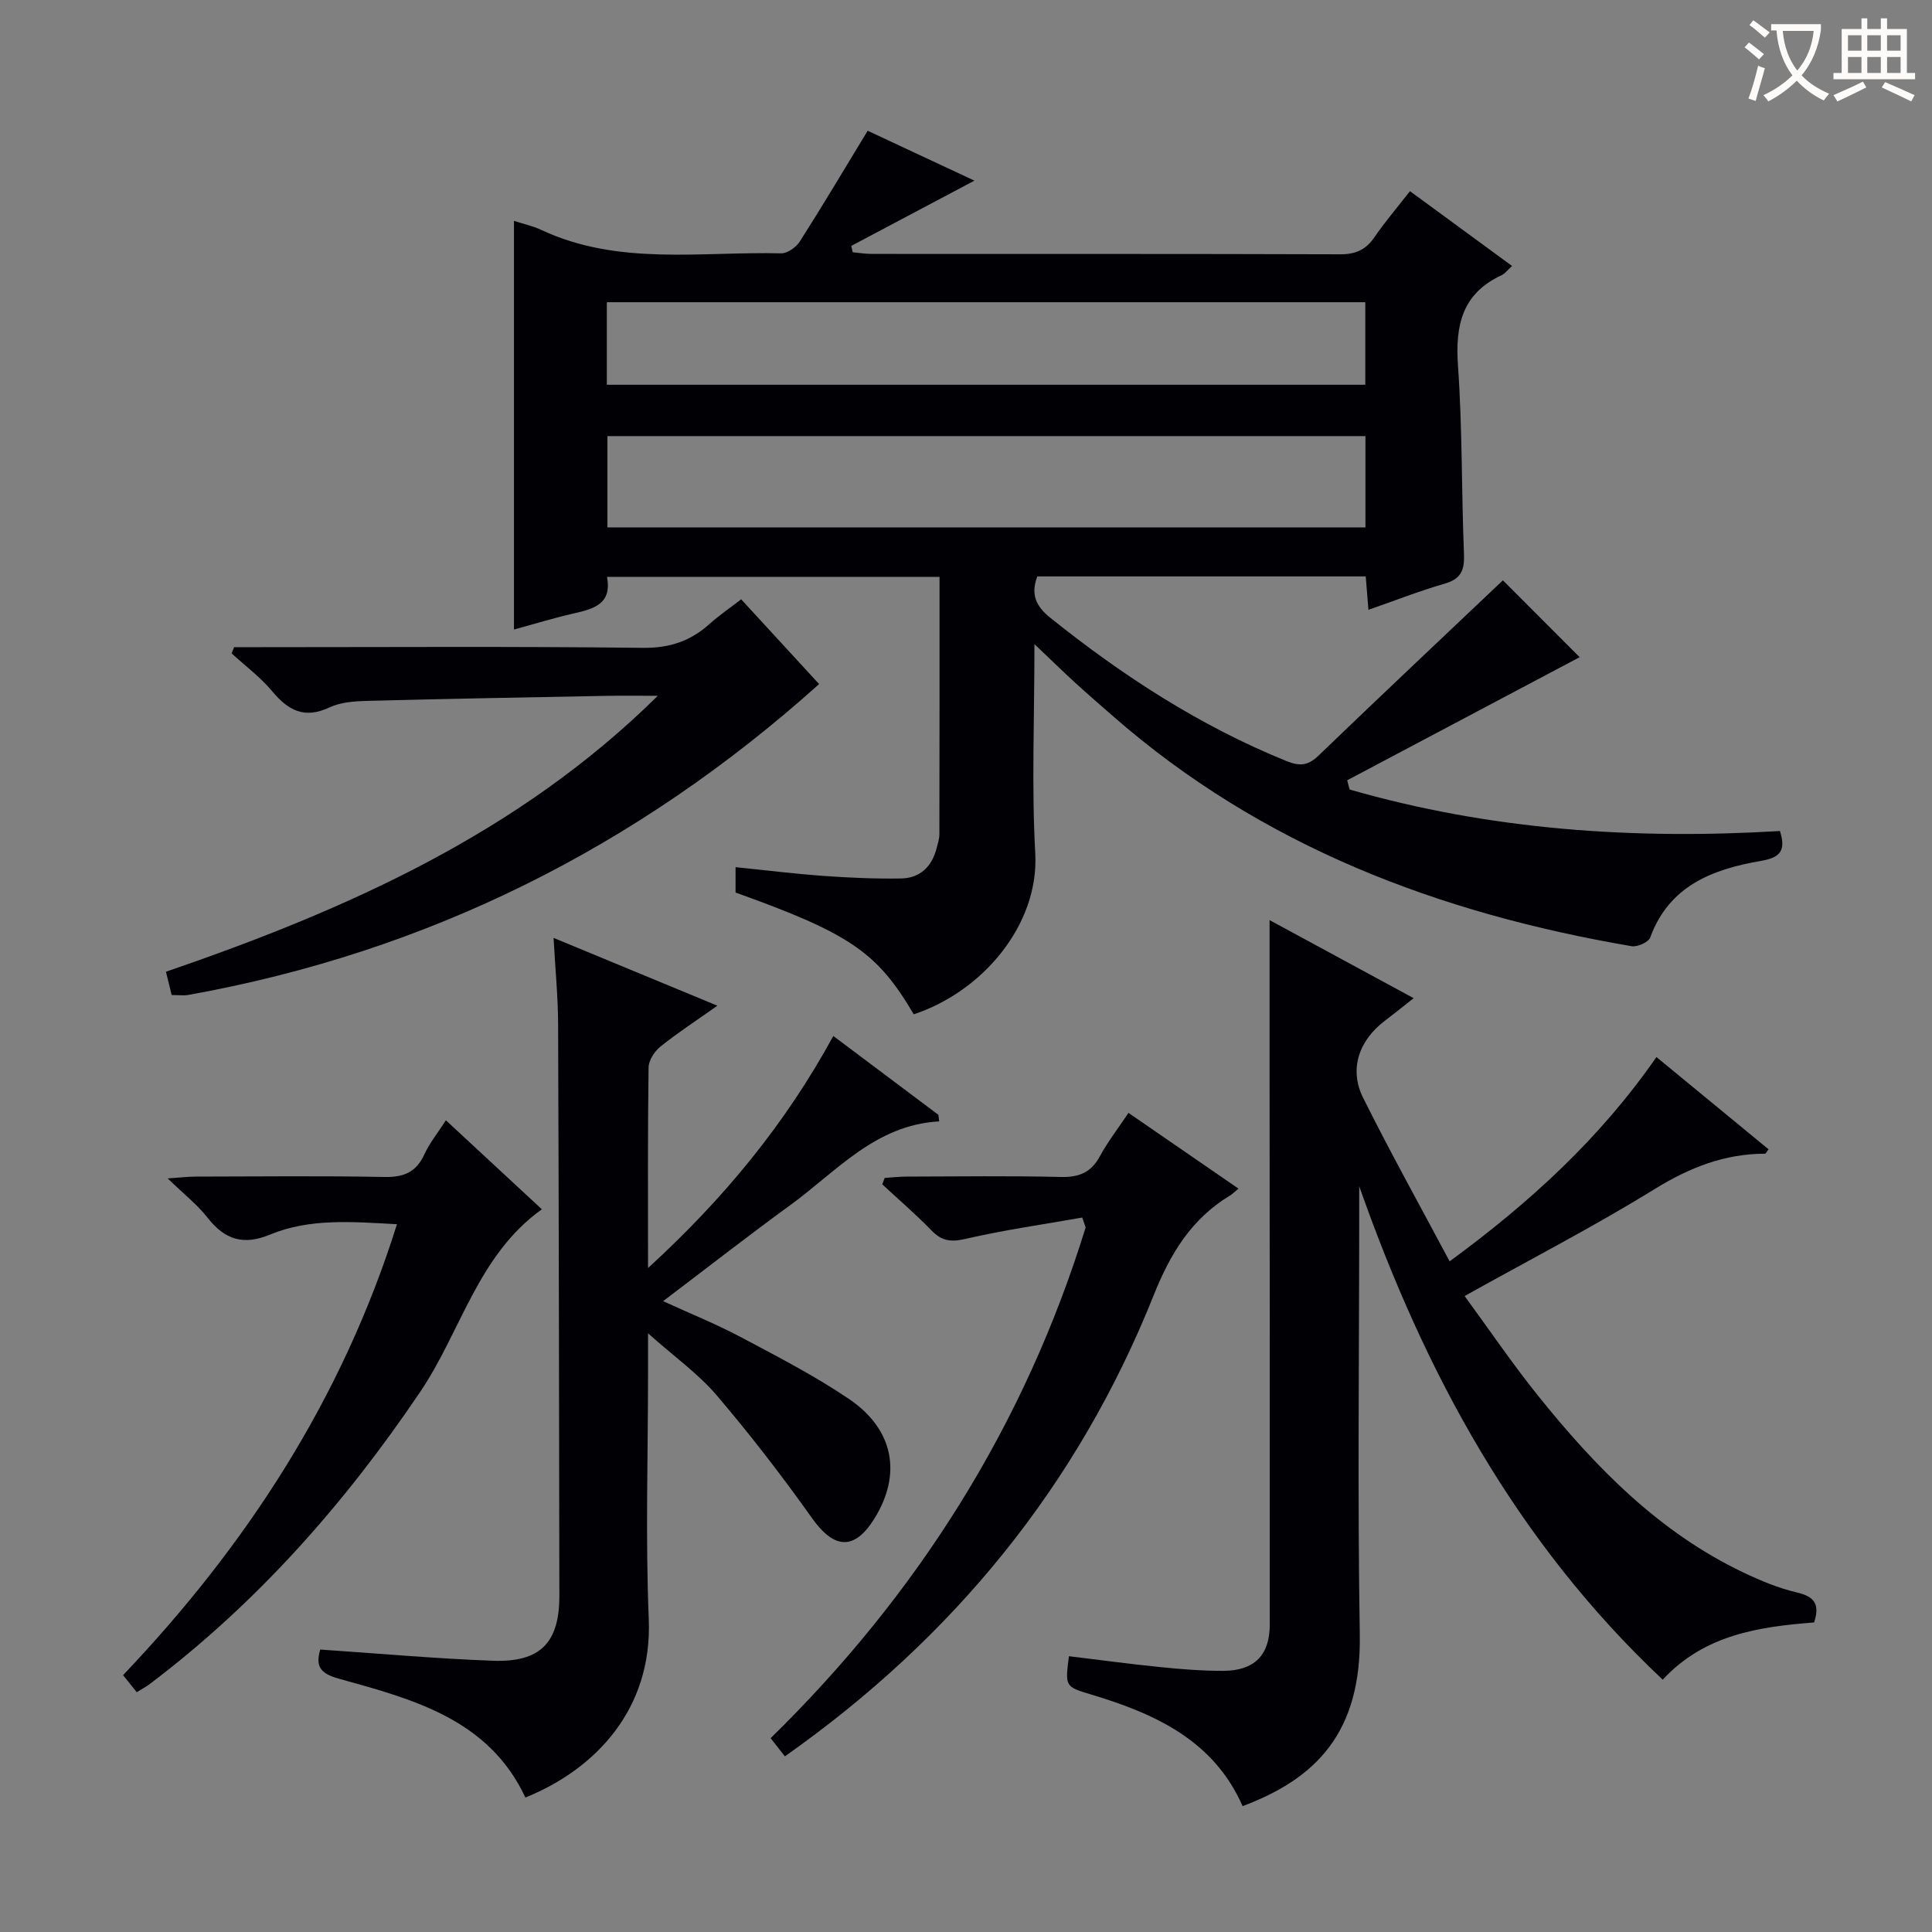 <svg enable-background="new 0 0 400 400" viewBox="0 0 400 400" xmlns="http://www.w3.org/2000/svg"><rect x="0" y="0" width="400" height="400" fill="#808080" stroke="none"/><g fill="#010105"><path d="m214.17 133.36c0 15.44-.6 29.42.17 43.32.81 14.7-10.84 28.6-25.16 33.32-7.57-12.86-13.18-16.71-36.89-25.21 0-1.48 0-3.06 0-5.25 6.15.62 12.19 1.37 18.25 1.81 5.31.38 10.64.61 15.96.53 3.94-.05 6.42-2.41 7.41-6.24.25-.96.58-1.95.58-2.93.04-17.64.03-35.27.03-53.28-23.07 0-45.77 0-68.85 0 1.07 5.6-2.7 6.62-6.82 7.56-4.17.95-8.26 2.21-12.44 3.35 0-28.38 0-56.27 0-84.61 1.92.62 3.87 1.04 5.63 1.86 15.99 7.5 33.03 4.45 49.7 4.86 1.3.03 3.11-1.28 3.88-2.49 4.7-7.38 9.18-14.92 14.02-22.89 6.54 3.06 14.02 6.55 22.1 10.33-8.81 4.67-17.15 9.09-25.49 13.51.1.44.19.88.29 1.32 1.33.12 2.65.34 3.98.34 32.33.02 64.66-.03 96.99.08 3.2.01 5.3-.97 7.07-3.56 2.15-3.15 4.65-6.06 7.34-9.51 7.08 5.19 13.97 10.23 21.14 15.49-.98.88-1.48 1.59-2.17 1.91-8.2 3.8-9.62 10.4-9.03 18.78.92 12.93.71 25.95 1.24 38.91.14 3.32-.56 5.18-3.99 6.17-5.23 1.51-10.32 3.51-15.79 5.42-.2-2.5-.37-4.59-.56-6.92-22.74 0-45.32 0-68 0-1.39 3.7-.31 6.16 2.71 8.58 15.01 12.03 30.98 22.39 48.88 29.65 2.64 1.07 4.42 1 6.56-1.06 12.8-12.32 25.74-24.5 38.25-36.36 5.04 5.04 10.88 10.89 15.89 15.91-15.29 8.1-31.71 16.79-48.13 25.49.17.64.34 1.27.51 1.91 29.12 8.39 58.94 10.41 89.09 8.59 1.27 4.05.1 5.49-3.89 6.18-9.96 1.72-19.03 5.08-22.97 15.87-.35.97-2.65 2-3.85 1.8-39.84-6.8-76.58-20.67-107.45-47.69-2.63-2.3-5.28-4.59-7.86-6.95-2.44-2.25-4.81-4.56-8.33-7.9zm-88.41-24.17h156.94c0-6.5 0-12.6 0-18.9-52.39 0-104.49 0-156.94 0zm-.12-29.53h157.03c0-5.92 0-11.49 0-17.09-52.49 0-104.65 0-157.03 0z"/><path d="m281.41 245.59v5.36c0 29.16-.36 58.32.12 87.48.34 20.25-8.99 29.78-24.26 35.51-5.99-13.61-18.08-19.12-31.3-23.09-5.47-1.64-5.47-1.64-4.66-7.95 6.34.77 12.69 1.63 19.06 2.27 4.3.43 8.62.78 12.94.76 6.37-.03 9.58-3.23 9.58-9.55.03-38.16-.02-76.31-.04-114.47-.01-10.3 0-20.59 0-31.41 9.44 5.11 19.26 10.43 29.83 16.16-2.22 1.75-4.07 3.25-5.97 4.69-5.36 4.06-7.44 10-4.5 15.92 5.62 11.29 11.76 22.31 17.92 33.88 16.61-12.18 31.12-25.44 42.82-42.3 7.93 6.52 15.57 12.81 23.21 19.1-.38.48-.56.91-.74.91-8.37.02-15.6 2.86-22.77 7.28-12.57 7.76-25.73 14.55-39.42 22.19 5.08 6.92 9.89 14.02 15.24 20.68 11.86 14.76 24.97 28.2 42.4 36.52 3.59 1.71 7.34 3.28 11.18 4.18 3.62.85 4.78 2.44 3.54 6.2-11.37.89-22.69 2.5-31.34 11.85-30.35-28.55-49.25-63.54-62.84-102.17z"/><path d="m194.45 232.17c-13.22.72-21.25 10.36-30.81 17.32-8.72 6.34-17.22 12.99-26.35 19.9 5.66 2.6 10.97 4.73 16 7.4 7.63 4.05 15.36 8.03 22.49 12.86 9.33 6.32 10.95 15.6 5.24 24.78-4.12 6.63-8.33 6.31-12.88-.09-6.22-8.76-12.81-17.31-19.78-25.48-3.8-4.45-8.72-7.94-14.19-12.81v8.2c0 16.99-.55 34.01.15 50.97.76 18.61-10.96 31.04-25.54 36.94-7.63-16.3-23.33-20.35-38.67-24.62-4.04-1.12-4.75-2.72-3.81-6.02 12.02.81 23.9 1.89 35.79 2.32 9.82.35 13.73-3.78 13.72-13.45-.06-39.48-.11-78.96-.26-118.44-.02-5.6-.58-11.2-.94-17.77 11.66 4.83 22.48 9.31 33.92 14.04-4.32 3.06-8.2 5.58-11.79 8.46-1.23.98-2.44 2.85-2.46 4.34-.19 13.32-.11 26.64-.11 41.51 15.83-14.49 28.47-29.91 38.36-48.04 7.45 5.59 14.6 10.95 21.75 16.32.06.47.12.91.17 1.36z"/><path d="m153.45 124.08c5.91 6.42 11.31 12.29 16.14 17.55-37.59 33.74-80.99 55.47-130.61 64.36-.96.17-1.98.02-3.44.02-.35-1.45-.72-2.97-1.18-4.82 37.43-12.86 73.01-28.66 101.83-57.13-3.59 0-7.18-.06-10.77.01-16.47.31-32.93.61-49.4 1.04-2.63.07-5.49.26-7.8 1.35-5.2 2.45-8.57.63-11.9-3.38-2.42-2.9-5.55-5.22-8.36-7.8l.51-1.29h5.13c26.49 0 52.99-.18 79.47.14 5.6.07 9.95-1.42 13.94-5.04 1.96-1.76 4.17-3.25 6.44-5.01z"/><path d="m224.06 252.08c-8.07 1.43-16.21 2.58-24.18 4.42-3.02.7-4.91.44-7.03-1.75-3.23-3.34-6.77-6.37-10.18-9.54.16-.44.33-.89.49-1.33 1.5-.1 3.01-.27 4.51-.28 10.65-.02 21.31-.18 31.96.08 3.78.09 6.26-.92 8.09-4.29 1.64-3.03 3.78-5.78 5.92-8.98 7.68 5.29 15.02 10.34 22.77 15.68-.84.7-1.25 1.14-1.75 1.43-7.99 4.83-12.33 11.97-15.82 20.69-15.71 39.32-41.46 70.87-76.34 95.42-.96-1.22-1.83-2.33-2.95-3.76 30.6-29.95 52.63-64.98 65.22-105.74-.24-.69-.48-1.37-.71-2.05z"/><path d="m28.31 350.35c-.89-1.11-1.69-2.11-2.83-3.53 25.57-26.89 45.36-57.23 56.71-93.36-9.23-.49-18.01-1.28-26.32 2.16-5.49 2.27-9.34 1.04-12.88-3.49-2.11-2.7-4.89-4.87-8.27-8.15 2.8-.19 4.34-.38 5.88-.38 13-.02 26-.17 38.99.08 4 .08 6.57-.98 8.27-4.68 1.09-2.38 2.8-4.47 4.46-7.05 6.74 6.25 13.17 12.21 19.87 18.42-13.27 9.48-16.72 25.26-25.17 37.77-15.61 23.12-33.75 43.69-56.03 60.53-.78.59-1.66 1.05-2.68 1.68z"/></g><path d="m362.1 8.8c1.1.8 2.1 1.6 3.1 2.4l-1 1.1c-1.3-1.1-2.3-2-3-2.5zm1.9 4.8c.5.2.9.4 1.4.5-.6 2.3-1.3 4.5-1.9 6.8l-1.5-.5c.8-2.1 1.4-4.3 2-6.8zm-1-9.4c1.3.9 2.4 1.8 3.4 2.5l-1 1.1c-1.4-1.2-2.4-2.1-3.2-2.6zm3.7 2.2v-1.4h10.3v1.2c-.5 3.6-1.8 6.8-4 9.4 1.5 1.6 3.4 2.8 5.7 3.8-.3.4-.7.8-1.1 1.4-2.3-1.1-4.1-2.5-5.6-4.1-1.6 1.6-3.6 3.1-5.9 4.3-.3-.5-.7-.9-1-1.3 2.4-1.1 4.4-2.5 6-4.1-1.9-2.5-3-5.6-3.3-9.3h-1.1zm8.8 0h-6.4c.3 3.3 1.3 6 3 8.2 2-2.3 3.1-5.1 3.4-8.2z" fill="#fcfbfa"/><path d="m385.3 3.8h1.3v2.2h2.8v-2.2h1.3v2.2h4.1v9.1h1.7v1.3h-16.9v-1.3h1.7v-9.1h4.1v-2.2zm.4 13.1.7 1.2c-1.8.9-3.8 1.9-6 2.9-.2-.4-.5-.8-.8-1.3 2.3-1 4.3-1.9 6.1-2.8zm-3.1-6.4h2.8v-3.2h-2.8zm0 4.6h2.8v-3.3h-2.8zm4-4.6h2.8v-3.2h-2.8zm0 4.6h2.8v-3.3h-2.8zm3.7 1.9c2.1.9 4.1 1.8 6.1 2.7l-.7 1.3c-2.2-1.1-4.2-2-6.1-2.9zm3.2-9.7h-2.8v3.2h2.8zm-2.8 7.8h2.8v-3.3h-2.8z" fill="#fcfbfa"/></svg>